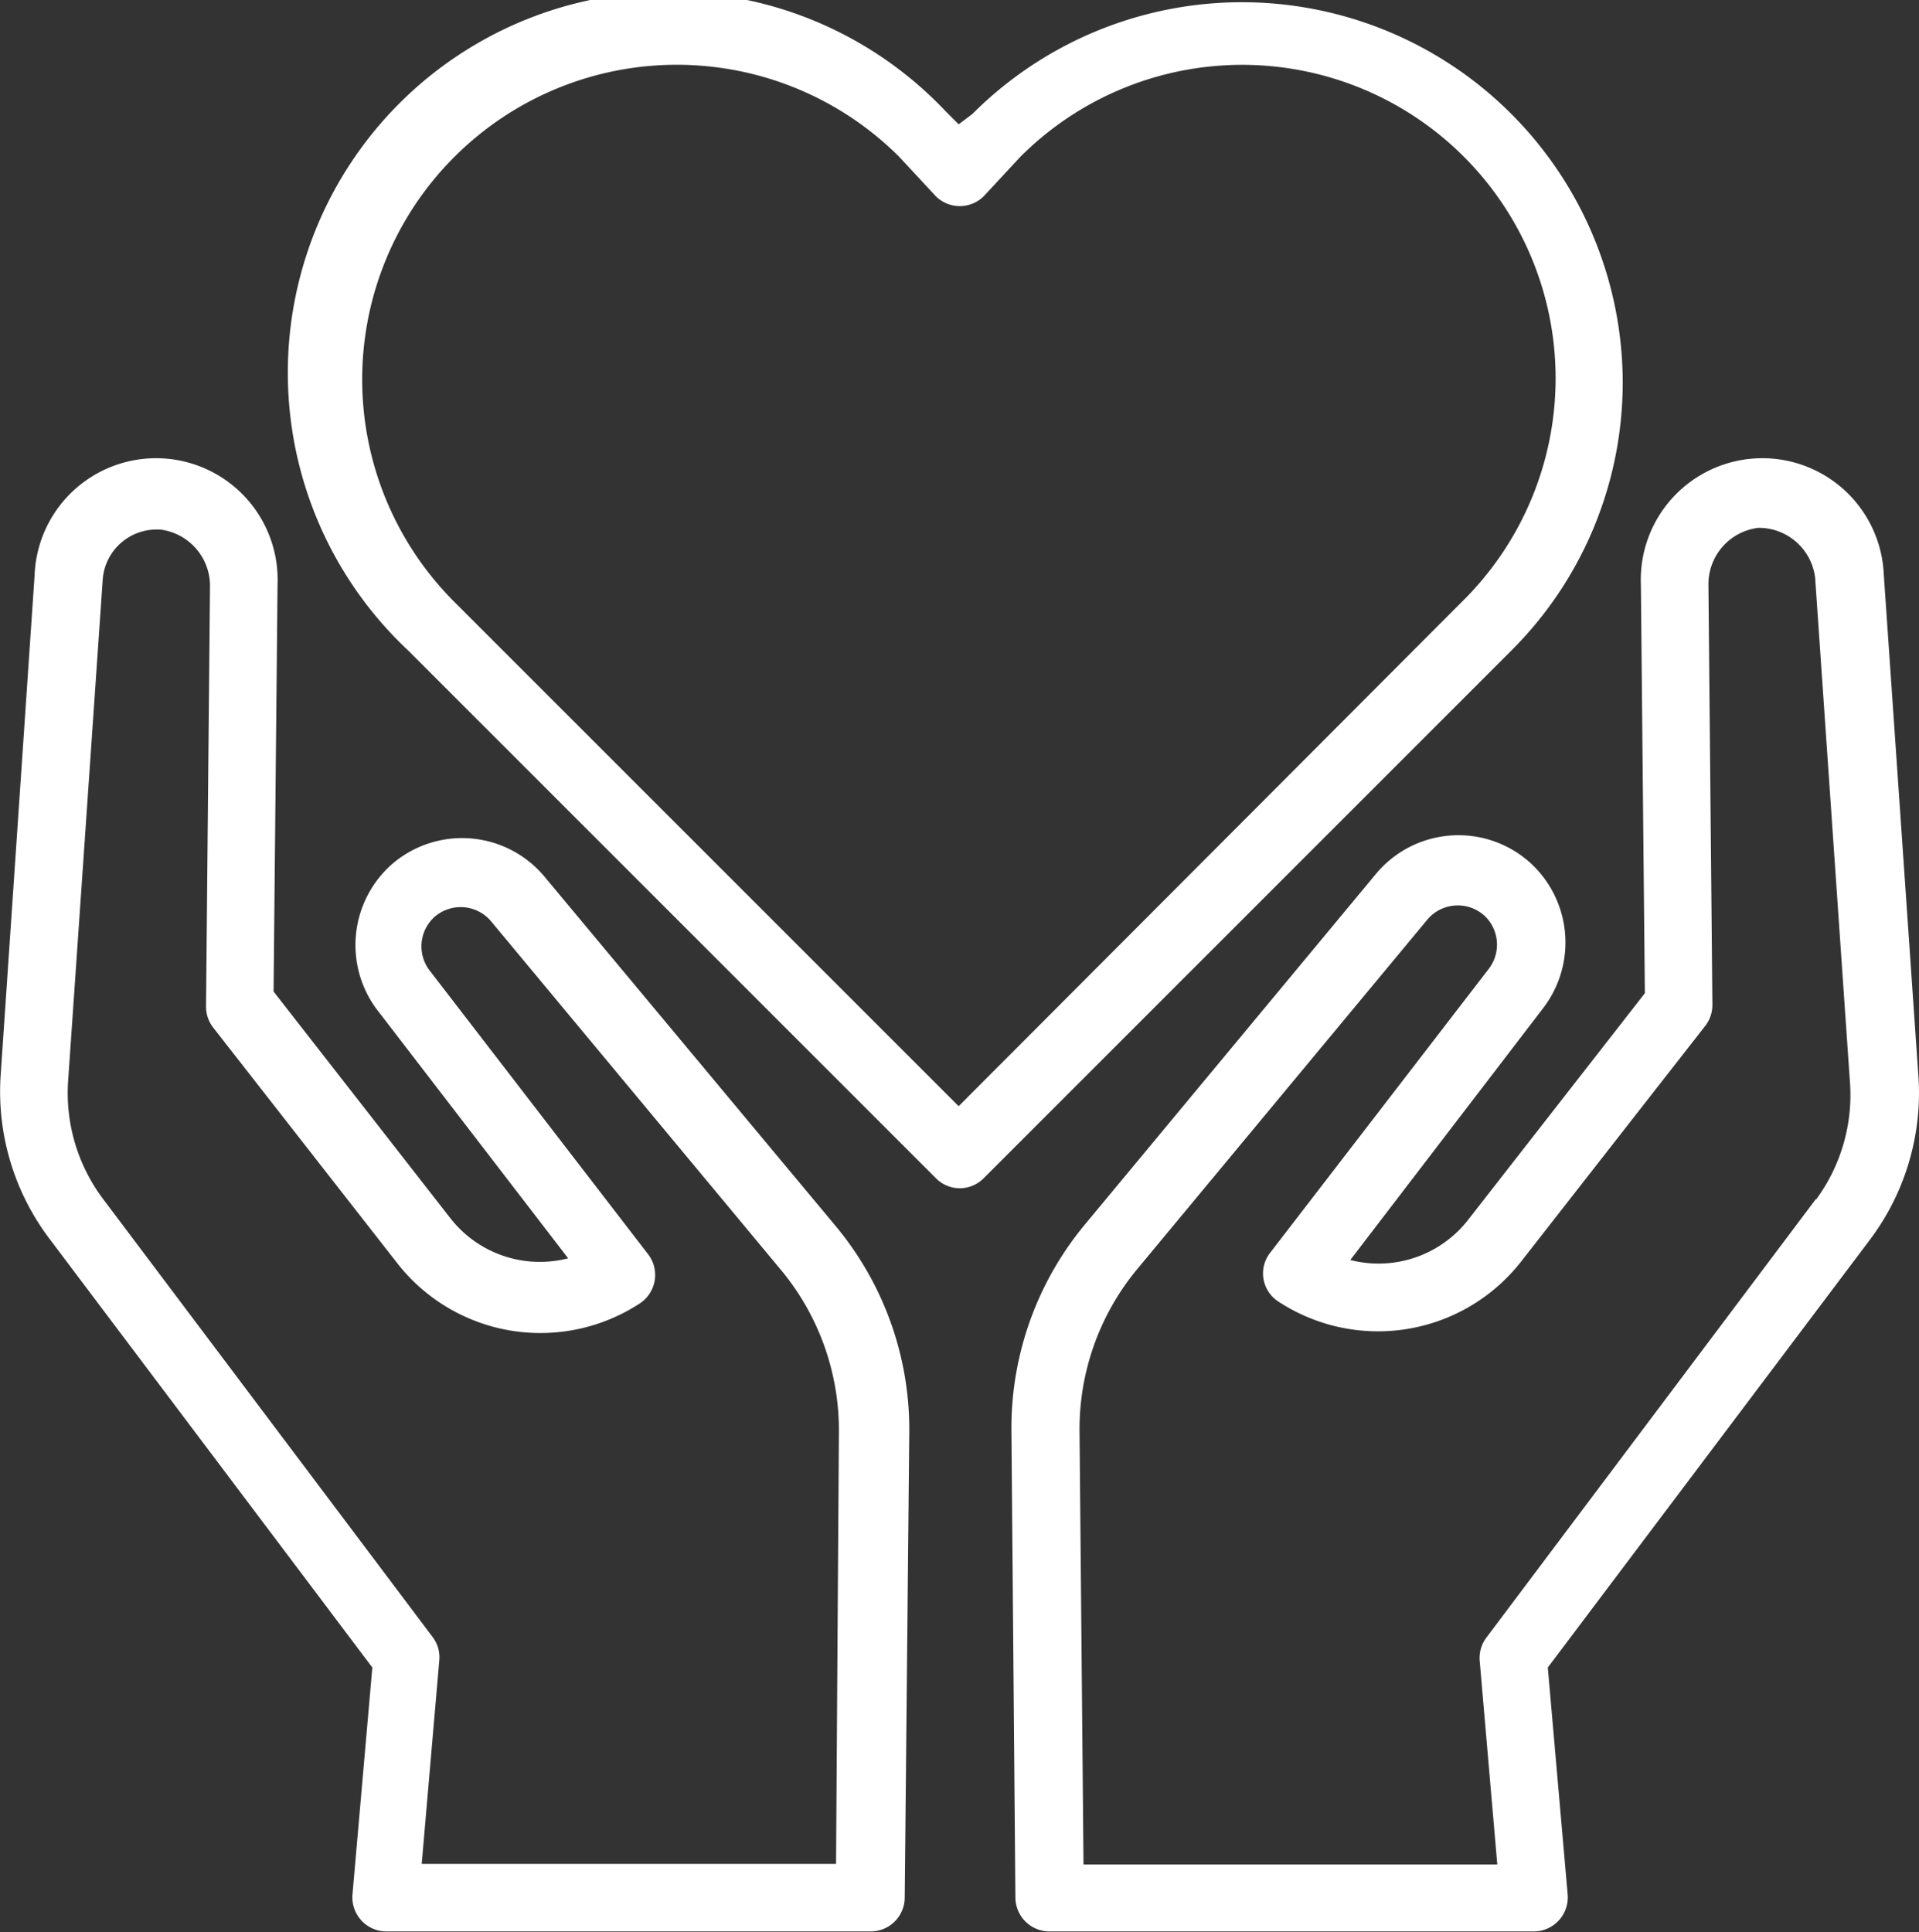 <svg id="Ebene_1" data-name="Ebene 1" xmlns="http://www.w3.org/2000/svg" viewBox="0 0 33.81 34.04"><rect x="0" y="0" width="33.81" height="34.04" fill="#333333" stroke="none"/><defs><style>.cls-1{fill:#ffffff;}</style></defs><title>Unbenannt-2</title><path class="cls-1" d="M41.91,27.21l-0.61-8.84a2.14,2.14,0,0,0-4.28.17l0.07,7.2-3.12,4a2,2,0,0,1-2.07.7L35.3,26a1.9,1.9,0,0,0-.22-2.55,1.89,1.89,0,0,0-2.73.19l-5.13,6.18a5.61,5.61,0,0,0-1.29,3.63L26,41.68a0.6,0.6,0,0,0,.6.59h8.54a0.6,0.6,0,0,0,.59-0.65l-0.35-4,5.67-7.53A4.3,4.3,0,0,0,41.91,27.21Zm-1.81,2.16L34.3,37.09a0.6,0.6,0,0,0-.12.41l0.31,3.59H27.2l-0.07-7.61a4.42,4.42,0,0,1,1-2.86l5.13-6.18a0.7,0.7,0,0,1,1-.07,0.7,0.7,0,0,1,.08.94l-3.85,5a0.59,0.59,0,0,0,.14.86,3.2,3.2,0,0,0,4.27-.69l3.25-4.16a0.6,0.6,0,0,0,.13-0.37l-0.07-7.41a1,1,0,0,1,.88-1,1,1,0,0,1,1,.88l0.61,8.84A3.11,3.11,0,0,1,40.11,29.37Z" transform="translate(-8.11 -8.24)"/><path class="cls-1" d="M17.69,23.67A1.89,1.89,0,0,0,15,23.48,1.9,1.9,0,0,0,14.73,26l3.39,4.41a2,2,0,0,1-2.07-.7l-3.12-4L13,18.54a2.14,2.14,0,0,0-4.28-.17L8.12,27.21A4.3,4.3,0,0,0,9,30.09l5.67,7.53-0.35,4a0.6,0.6,0,0,0,.59.65h8.54a0.6,0.6,0,0,0,.6-0.59l0.08-8.2a5.6,5.6,0,0,0-1.29-3.63Zm5.15,17.41h-7.3l0.31-3.59a0.59,0.59,0,0,0-.12-0.41L9.93,29.37a3.11,3.11,0,0,1-.62-2.08l0.61-8.84a0.95,0.95,0,0,1,.94-0.88h0.07a1,1,0,0,1,.88,1l-0.07,7.41a0.6,0.6,0,0,0,.13.37l3.25,4.16a3.2,3.2,0,0,0,4.27.69,0.6,0.6,0,0,0,.14-0.86l-3.85-5a0.7,0.7,0,0,1,.08-0.94,0.7,0.7,0,0,1,1,.07l5.13,6.17a4.42,4.42,0,0,1,1,2.86Z" transform="translate(-8.11 -8.24)"/><path class="cls-1" d="M36.7,15a6.71,6.71,0,0,0-11.46-4.75L25,10.43l-0.23-.23A6.71,6.71,0,1,0,15.3,19.7L24.6,29a0.59,0.59,0,0,0,.84,0l9.3-9.3A6.67,6.67,0,0,0,36.7,15ZM25,27.73l-8.88-8.88A5.52,5.52,0,0,1,23.95,11L24.6,11.7a0.6,0.6,0,0,0,.84,0L26.09,11a5.52,5.52,0,1,1,7.81,7.81Z" transform="translate(-8.11 -8.24)"/></svg>
